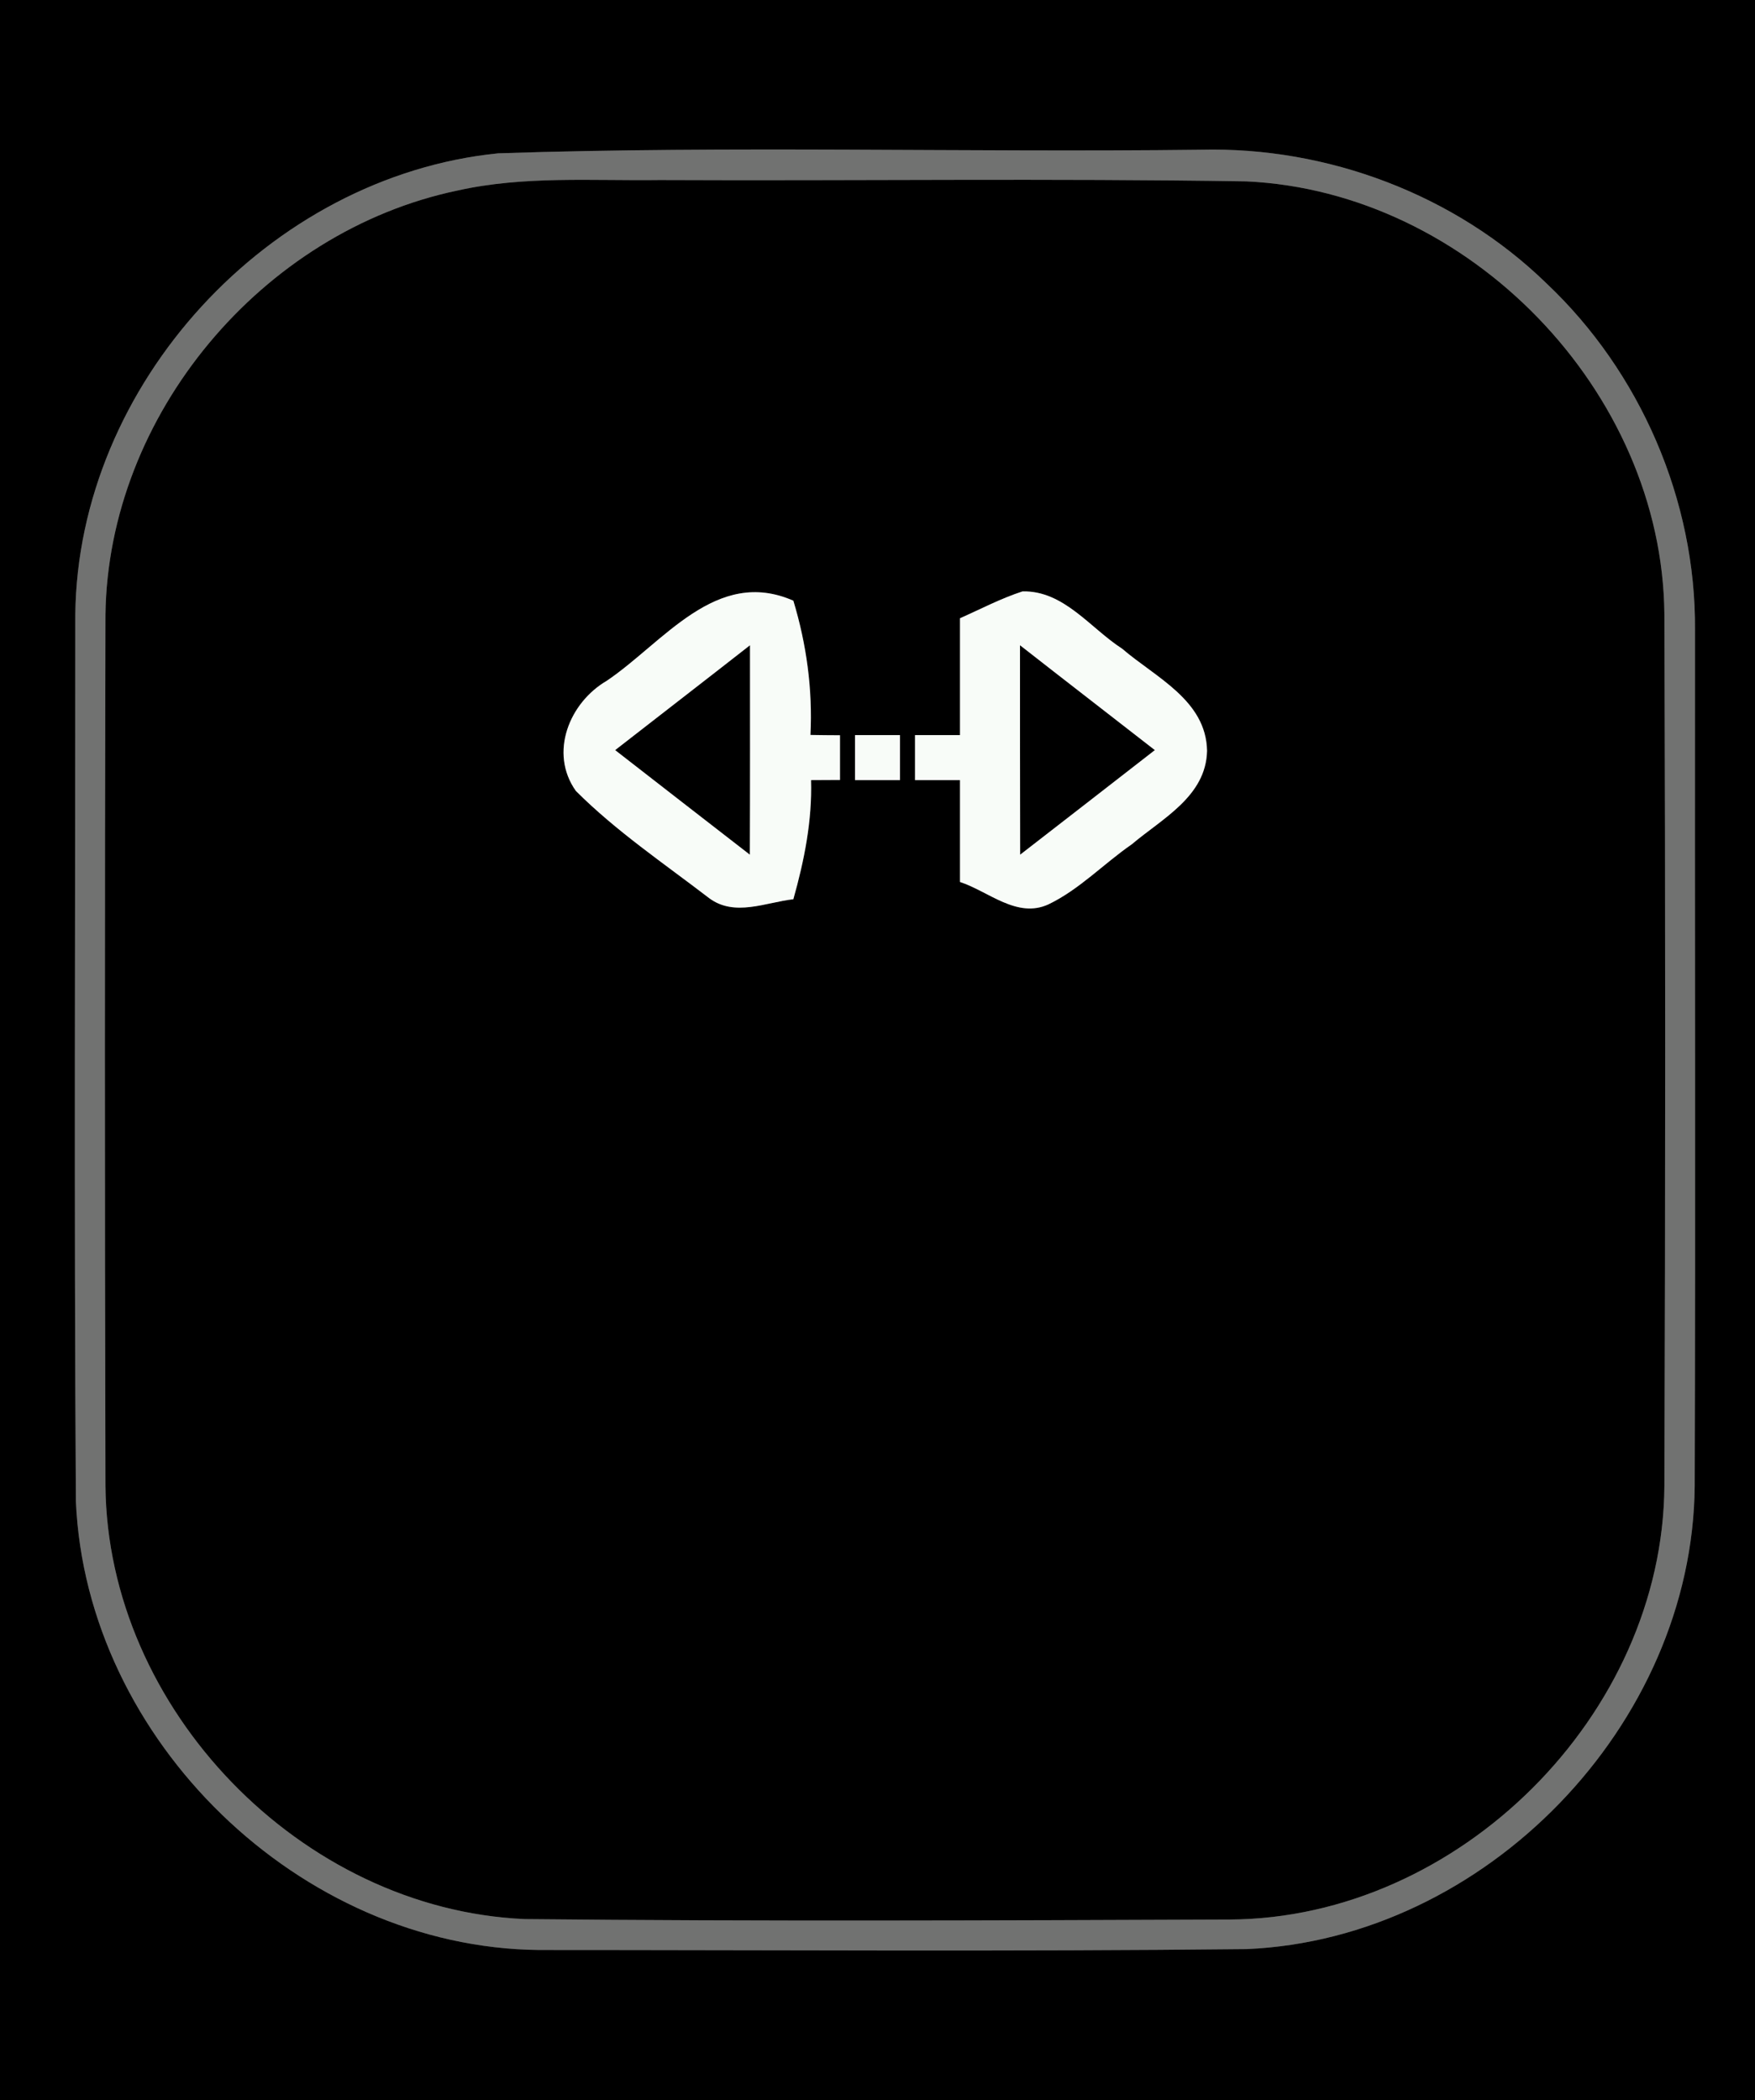 <?xml version="1.0" encoding="UTF-8" ?>
<!DOCTYPE svg PUBLIC "-//W3C//DTD SVG 1.1//EN" "http://www.w3.org/Graphics/SVG/1.1/DTD/svg11.dtd">
<svg width="117pt" height="140pt" viewBox="0 0 117 140" version="1.1" xmlns="http://www.w3.org/2000/svg">
<rect x="0" y="0" width="117" height="140" fill="#333333" stroke="none"/>
<g id="#000000ff">
<path fill="#000000" opacity="1.00" d=" M 0.00 0.00 L 117.00 0.00 L 117.00 140.00 L 0.00 140.00 L 0.00 0.00 M 33.21 10.22 C 17.94 11.76 5.18 25.62 5.02 40.98 C 5.02 60.68 4.93 80.39 5.06 100.09 C 5.76 116.01 19.99 129.82 35.93 129.98 C 51.66 129.98 67.39 130.09 83.11 129.92 C 99.03 129.24 112.84 114.99 112.98 99.05 C 113.04 80.03 112.98 61.00 113.00 41.98 C 113.06 33.34 109.36 24.79 103.08 18.87 C 97.01 12.97 88.50 9.77 80.05 9.98 C 64.44 10.17 48.80 9.70 33.21 10.22 Z" />
<path fill="#000000" opacity="1.00" d=" M 30.50 12.70 C 34.92 11.71 39.48 12.06 43.98 12.00 C 57.01 12.06 70.05 11.88 83.09 12.09 C 97.93 12.77 110.83 26.07 110.96 40.95 C 111.03 60.31 111.03 79.67 110.96 99.03 C 110.87 114.30 97.27 127.86 82.00 127.95 C 66.33 128.01 50.65 128.08 34.98 127.92 C 20.09 127.27 7.15 113.93 7.03 99.02 C 6.98 79.68 6.98 60.34 7.03 41.00 C 7.19 27.66 17.48 15.42 30.50 12.70 M 40.45 45.38 C 37.96 46.83 36.59 50.18 38.39 52.72 C 41.08 55.41 44.27 57.56 47.28 59.87 C 48.98 61.13 51.04 60.15 52.89 59.94 C 53.62 57.35 54.15 54.70 54.07 52.00 C 54.55 52.00 55.52 51.99 56.00 51.99 C 56.00 51.24 56.00 49.76 56.00 49.01 C 55.51 49.01 54.53 49.00 54.03 48.99 C 54.18 45.95 53.77 42.95 52.89 40.04 C 47.74 37.78 44.23 42.83 40.45 45.38 M 64.00 41.21 C 64.00 43.80 64.00 46.40 64.00 49.00 C 63.25 49.00 61.75 49.00 61.00 49.00 C 61.00 49.75 61.00 51.25 61.00 52.00 C 61.75 52.00 63.25 52.00 64.00 52.00 C 64.00 54.26 64.00 56.53 64.00 58.79 C 65.90 59.41 67.80 61.25 69.90 60.28 C 71.96 59.29 73.57 57.58 75.45 56.28 C 77.48 54.56 80.40 53.09 80.47 50.05 C 80.41 46.67 77.04 45.16 74.81 43.24 C 72.68 41.87 70.93 39.36 68.17 39.42 C 66.72 39.89 65.38 40.60 64.00 41.21 M 57.00 49.00 C 57.00 49.75 57.00 51.25 57.00 52.00 C 57.75 52.00 59.25 52.00 60.00 52.00 C 60.00 51.25 60.00 49.75 60.00 49.00 C 59.25 49.00 57.75 49.00 57.00 49.00 Z" />
<path fill="#000000" opacity="1.00" d=" M 41.01 50.00 C 44.00 47.67 47.01 45.35 50.00 43.01 C 50.00 47.66 50.01 52.31 49.99 56.97 C 47.00 54.65 44.00 52.33 41.01 50.00 Z" />
<path fill="#000000" opacity="1.00" d=" M 68.00 43.01 C 70.99 45.35 74.00 47.67 76.99 50.00 C 74.00 52.33 71.00 54.65 68.01 56.97 C 68.00 52.31 68.00 47.66 68.00 43.01 Z" />
</g>
<g id="#717271ff">
<path fill="#717271" opacity="1.00" d=" M 33.21 10.22 C 48.80 9.70 64.44 10.17 80.05 9.98 C 88.50 9.77 97.01 12.97 103.08 18.87 C 109.36 24.79 113.06 33.34 113.00 41.98 C 112.98 61.00 113.04 80.03 112.98 99.05 C 112.84 114.99 99.03 129.24 83.11 129.92 C 67.39 130.09 51.66 129.98 35.93 129.98 C 19.99 129.82 5.76 116.01 5.06 100.09 C 4.93 80.39 5.02 60.68 5.02 40.98 C 5.18 25.62 17.94 11.76 33.21 10.22 M 30.50 12.70 C 17.48 15.42 7.19 27.66 7.03 41.00 C 6.98 60.34 6.98 79.68 7.03 99.02 C 7.15 113.93 20.09 127.27 34.98 127.92 C 50.65 128.08 66.33 128.01 82.00 127.95 C 97.27 127.86 110.87 114.30 110.96 99.03 C 111.03 79.67 111.03 60.31 110.96 40.95 C 110.83 26.07 97.93 12.77 83.09 12.09 C 70.05 11.88 57.01 12.06 43.98 12.00 C 39.48 12.06 34.92 11.71 30.50 12.70 Z" />
</g>
<g id="#f8fcf8ff">
<path fill="#f8fcf8" opacity="1.00" d=" M 40.45 45.38 C 44.23 42.83 47.74 37.78 52.89 40.04 C 53.77 42.95 54.18 45.95 54.03 48.99 C 54.53 49.00 55.51 49.01 56.00 49.01 C 56.00 49.76 56.00 51.24 56.00 51.99 C 55.52 51.99 54.55 52.00 54.07 52.00 C 54.15 54.70 53.62 57.35 52.89 59.94 C 51.04 60.15 48.98 61.13 47.28 59.87 C 44.27 57.56 41.08 55.41 38.39 52.72 C 36.59 50.18 37.96 46.83 40.45 45.38 M 41.01 50.00 C 44.00 52.33 47.00 54.65 49.99 56.97 C 50.01 52.31 50.00 47.66 50.00 43.01 C 47.01 45.35 44.00 47.67 41.01 50.00 Z" />
<path fill="#f8fcf8" opacity="1.00" d=" M 64.00 41.21 C 65.38 40.60 66.72 39.89 68.17 39.42 C 70.93 39.36 72.68 41.87 74.81 43.24 C 77.04 45.16 80.41 46.67 80.47 50.05 C 80.40 53.09 77.48 54.56 75.45 56.28 C 73.57 57.58 71.96 59.29 69.90 60.28 C 67.80 61.25 65.90 59.41 64.00 58.79 C 64.00 56.53 64.00 54.26 64.00 52.00 C 63.25 52.00 61.75 52.00 61.00 52.00 C 61.00 51.25 61.00 49.75 61.00 49.00 C 61.75 49.00 63.25 49.00 64.00 49.00 C 64.00 46.40 64.00 43.80 64.00 41.21 M 68.00 43.01 C 68.00 47.66 68.00 52.31 68.01 56.97 C 71.00 54.65 74.00 52.33 76.99 50.00 C 74.00 47.67 70.99 45.35 68.00 43.01 Z" />
<path fill="#f8fcf8" opacity="1.00" d=" M 57.00 49.00 C 57.75 49.00 59.25 49.00 60.00 49.00 C 60.00 49.75 60.00 51.25 60.00 52.00 C 59.25 52.00 57.75 52.00 57.00 52.00 C 57.00 51.25 57.00 49.75 57.00 49.00 Z" />
</g>
</svg>
